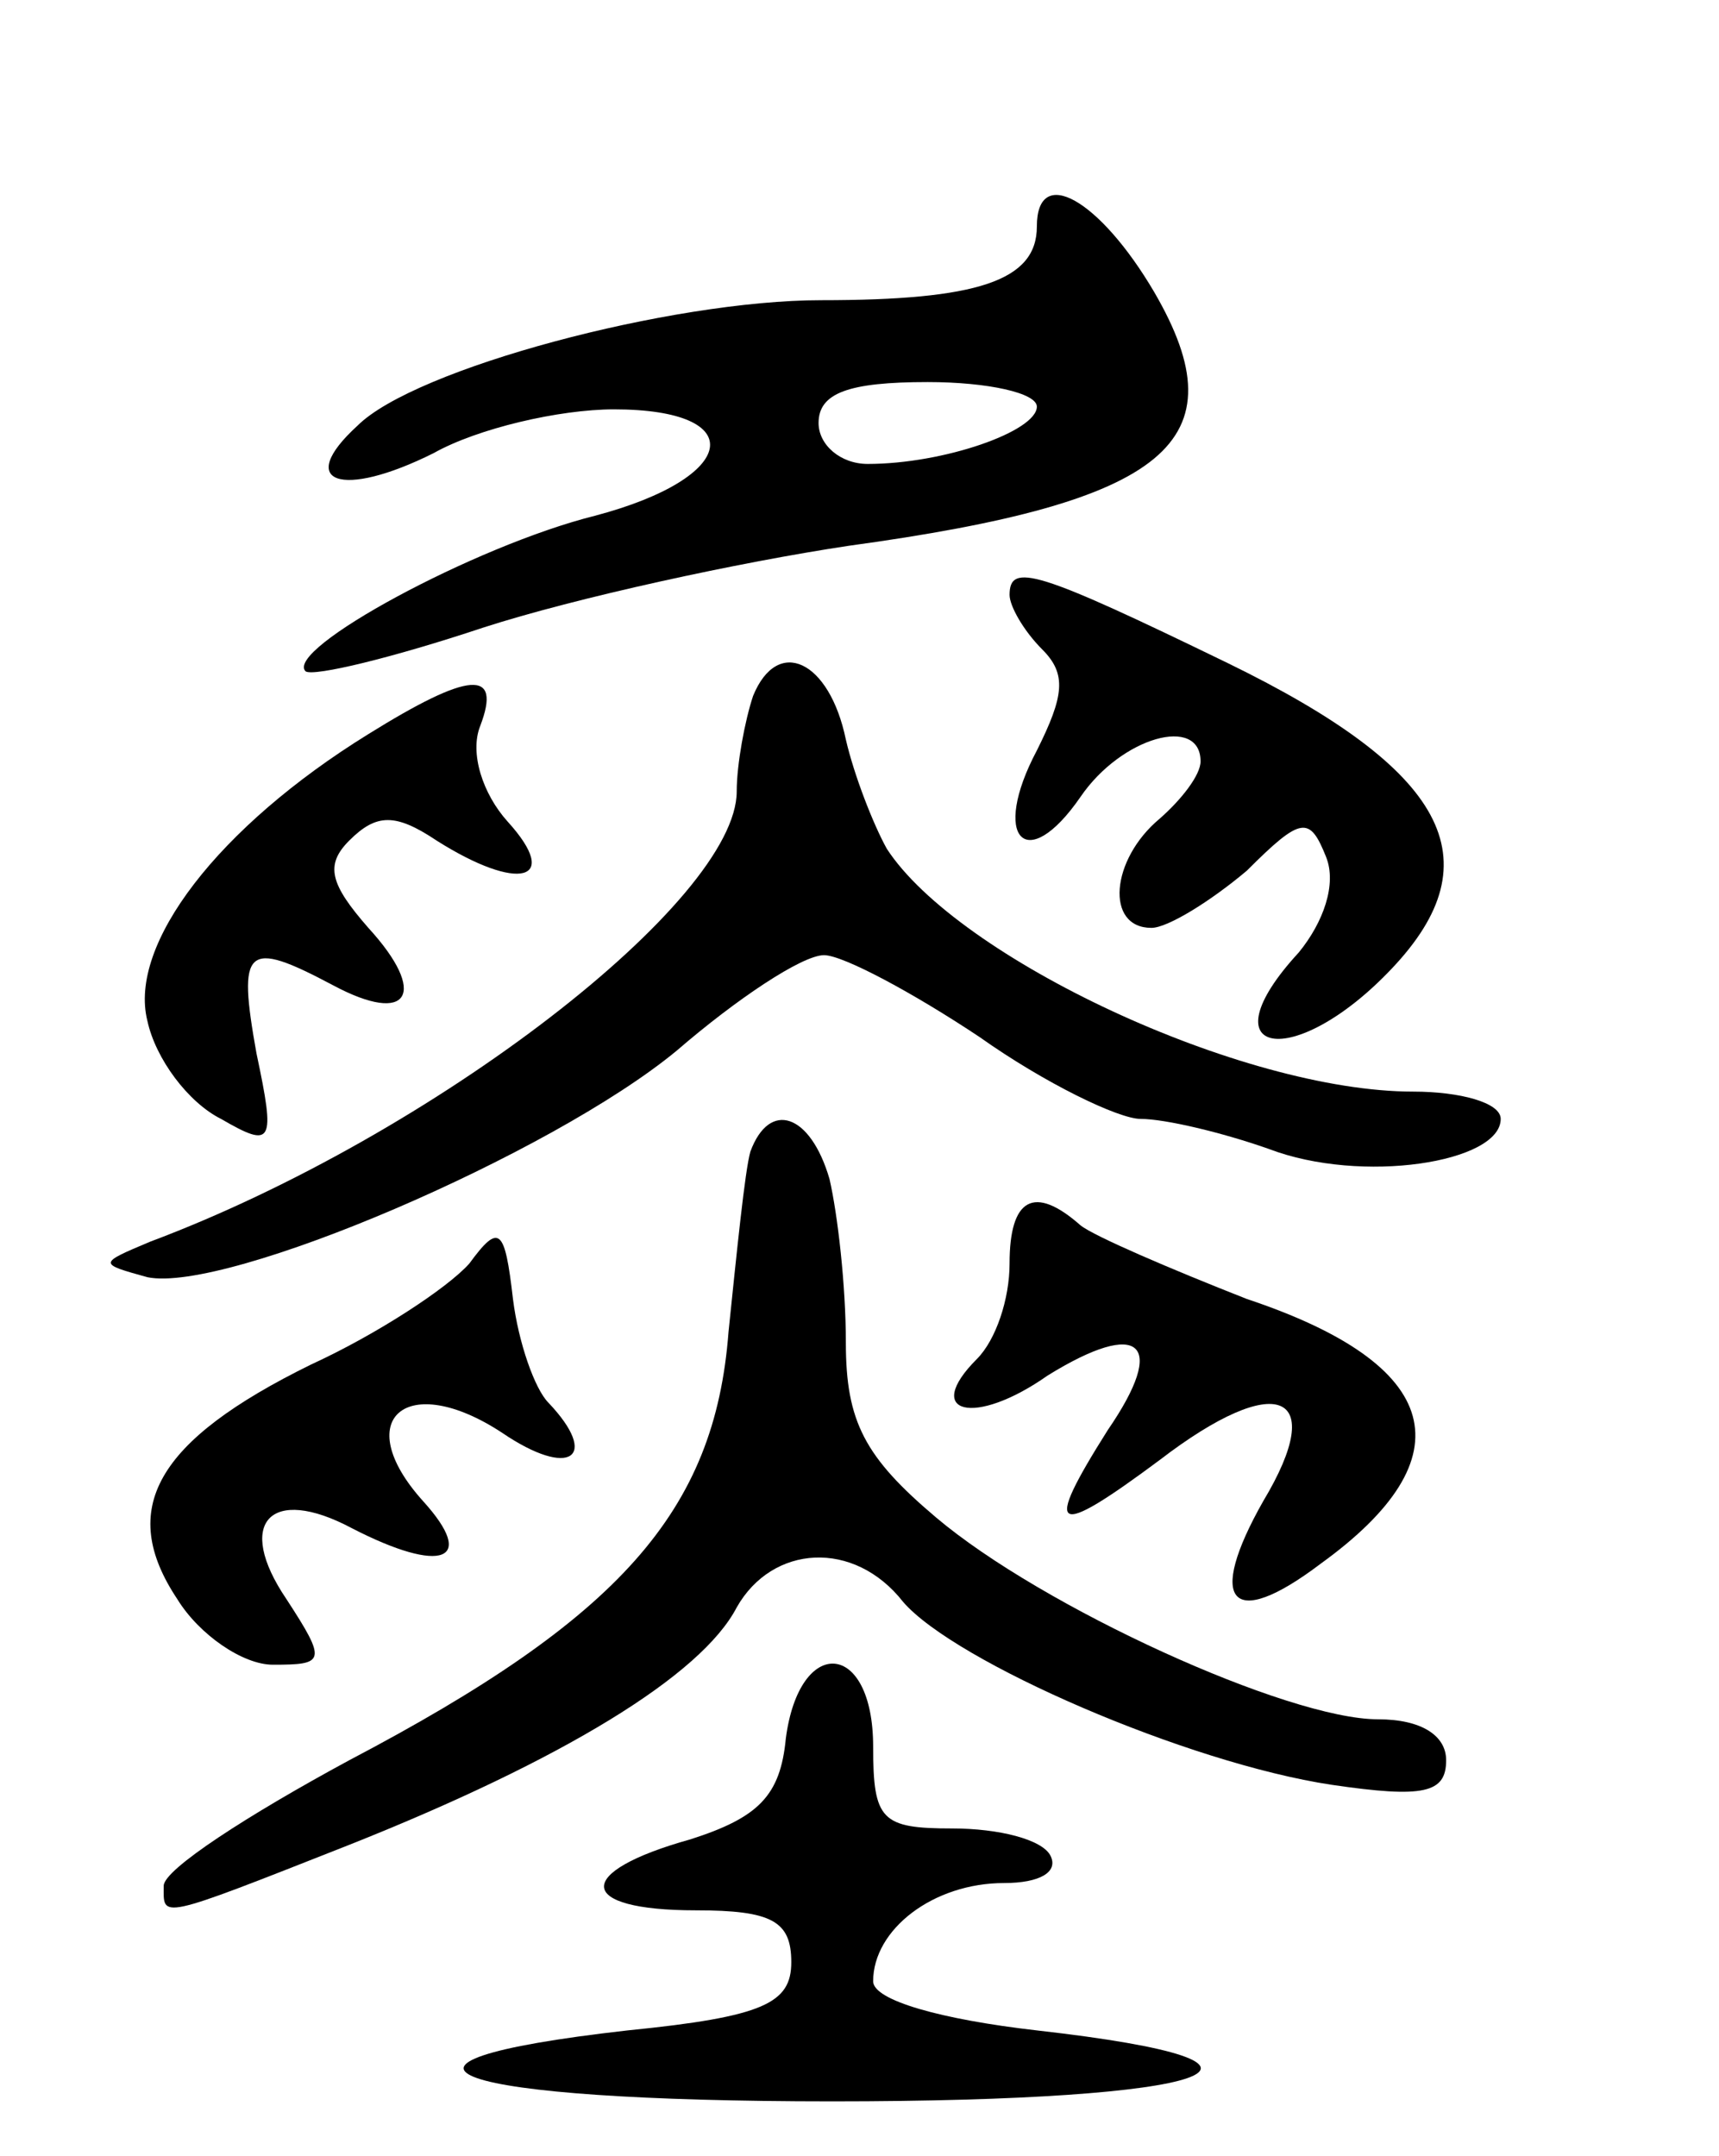 <svg version="1.0" xmlns="http://www.w3.org/2000/svg"
 width="63pt" height="79pt" viewBox="0 0 63 79"
 preserveAspectRatio="xMidYMid meet">
<g transform="translate(0,79) scale(0.1,-0.1)"
fill="#000000" stroke="none">
<path d="M380 707 c0 -20 -22 -27 -79 -27 -55 0 -149 -25 -170 -46 -23 -21 -6
-27 28 -10 16 9 46 16 66 16 50 0 46 -25 -7 -39 -44 -11 -114 -49 -106 -57 3
-2 32 5 65 16 34 11 94 24 134 30 117 16 144 38 112 93 -20 34 -43 47 -43 24z
m0 -66 c0 -9 -34 -21 -62 -21 -10 0 -18 7 -18 15 0 11 11 15 40 15 22 0 40 -4
40 -9z"/>
<path d="M370 572 c0 -4 5 -13 12 -20 9 -9 8 -17 -2 -37 -17 -32 -4 -46 16
-17 15 22 44 30 44 13 0 -5 -7 -14 -15 -21 -18 -15 -20 -40 -3 -40 6 0 22 10
35 21 20 20 23 20 29 5 4 -10 -1 -24 -10 -35 -35 -38 -2 -44 34 -6 38 40 20
73 -60 112 -70 34 -80 37 -80 25z"/>
<path d="M276 535 c-3 -9 -6 -25 -6 -35 0 -40 -111 -126 -215 -165 -19 -8 -19
-8 -1 -13 29 -6 148 45 194 83 22 19 46 35 54 35 7 0 33 -14 57 -30 24 -17 51
-30 59 -30 9 0 30 -5 47 -11 34 -13 85 -5 85 11 0 6 -15 10 -32 10 -63 0 -167
49 -193 89 -5 9 -12 27 -15 40 -6 29 -25 38 -34 16z"/>
<path d="M135 521 c-55 -34 -88 -77 -81 -105 3 -14 15 -30 27 -36 19 -11 20
-9 13 24 -7 39 -4 42 28 25 28 -15 35 -3 13 21 -14 16 -16 23 -7 32 10 10 17
10 32 0 30 -19 46 -15 26 7 -9 10 -14 25 -10 35 8 21 -4 20 -41 -3z"/>
<path d="M275 368 c-2 -7 -5 -37 -8 -66 -5 -66 -40 -105 -139 -157 -37 -20
-68 -40 -68 -46 0 -12 -3 -13 68 15 78 31 129 62 142 87 13 23 43 25 61 2 19
-22 104 -59 157 -67 34 -5 42 -3 42 9 0 9 -9 15 -25 15 -33 0 -123 41 -162 74
-26 22 -33 35 -33 64 0 21 -3 47 -6 60 -7 24 -22 29 -29 10z"/>
<path d="M370 327 c0 -13 -5 -28 -12 -35 -20 -20 -1 -25 26 -6 34 21 44 12 22
-20 -24 -38 -20 -40 19 -11 43 33 62 25 38 -15 -21 -37 -12 -48 21 -23 54 39
45 73 -27 97 -28 11 -56 23 -61 27 -17 15 -26 10 -26 -14z"/>
<path d="M172 327 c-8 -9 -34 -26 -58 -37 -57 -28 -71 -53 -49 -86 8 -13 24
-24 35 -24 19 0 20 1 5 24 -19 28 -6 42 24 26 33 -17 46 -12 26 10 -27 30 -6
48 29 25 25 -17 36 -9 17 11 -5 5 -11 22 -13 38 -3 26 -5 28 -16 13z"/>
<path d="M288 153 c-2 -21 -10 -29 -35 -37 -43 -12 -42 -26 2 -26 28 0 35 -4
35 -19 0 -15 -10 -20 -60 -25 -106 -12 -66 -26 75 -26 141 0 181 14 75 26 -35
4 -60 11 -60 18 0 19 22 36 48 36 13 0 20 4 17 10 -3 6 -19 10 -36 10 -26 0
-29 3 -29 30 0 39 -27 41 -32 3z"/>
</g>
</svg>
